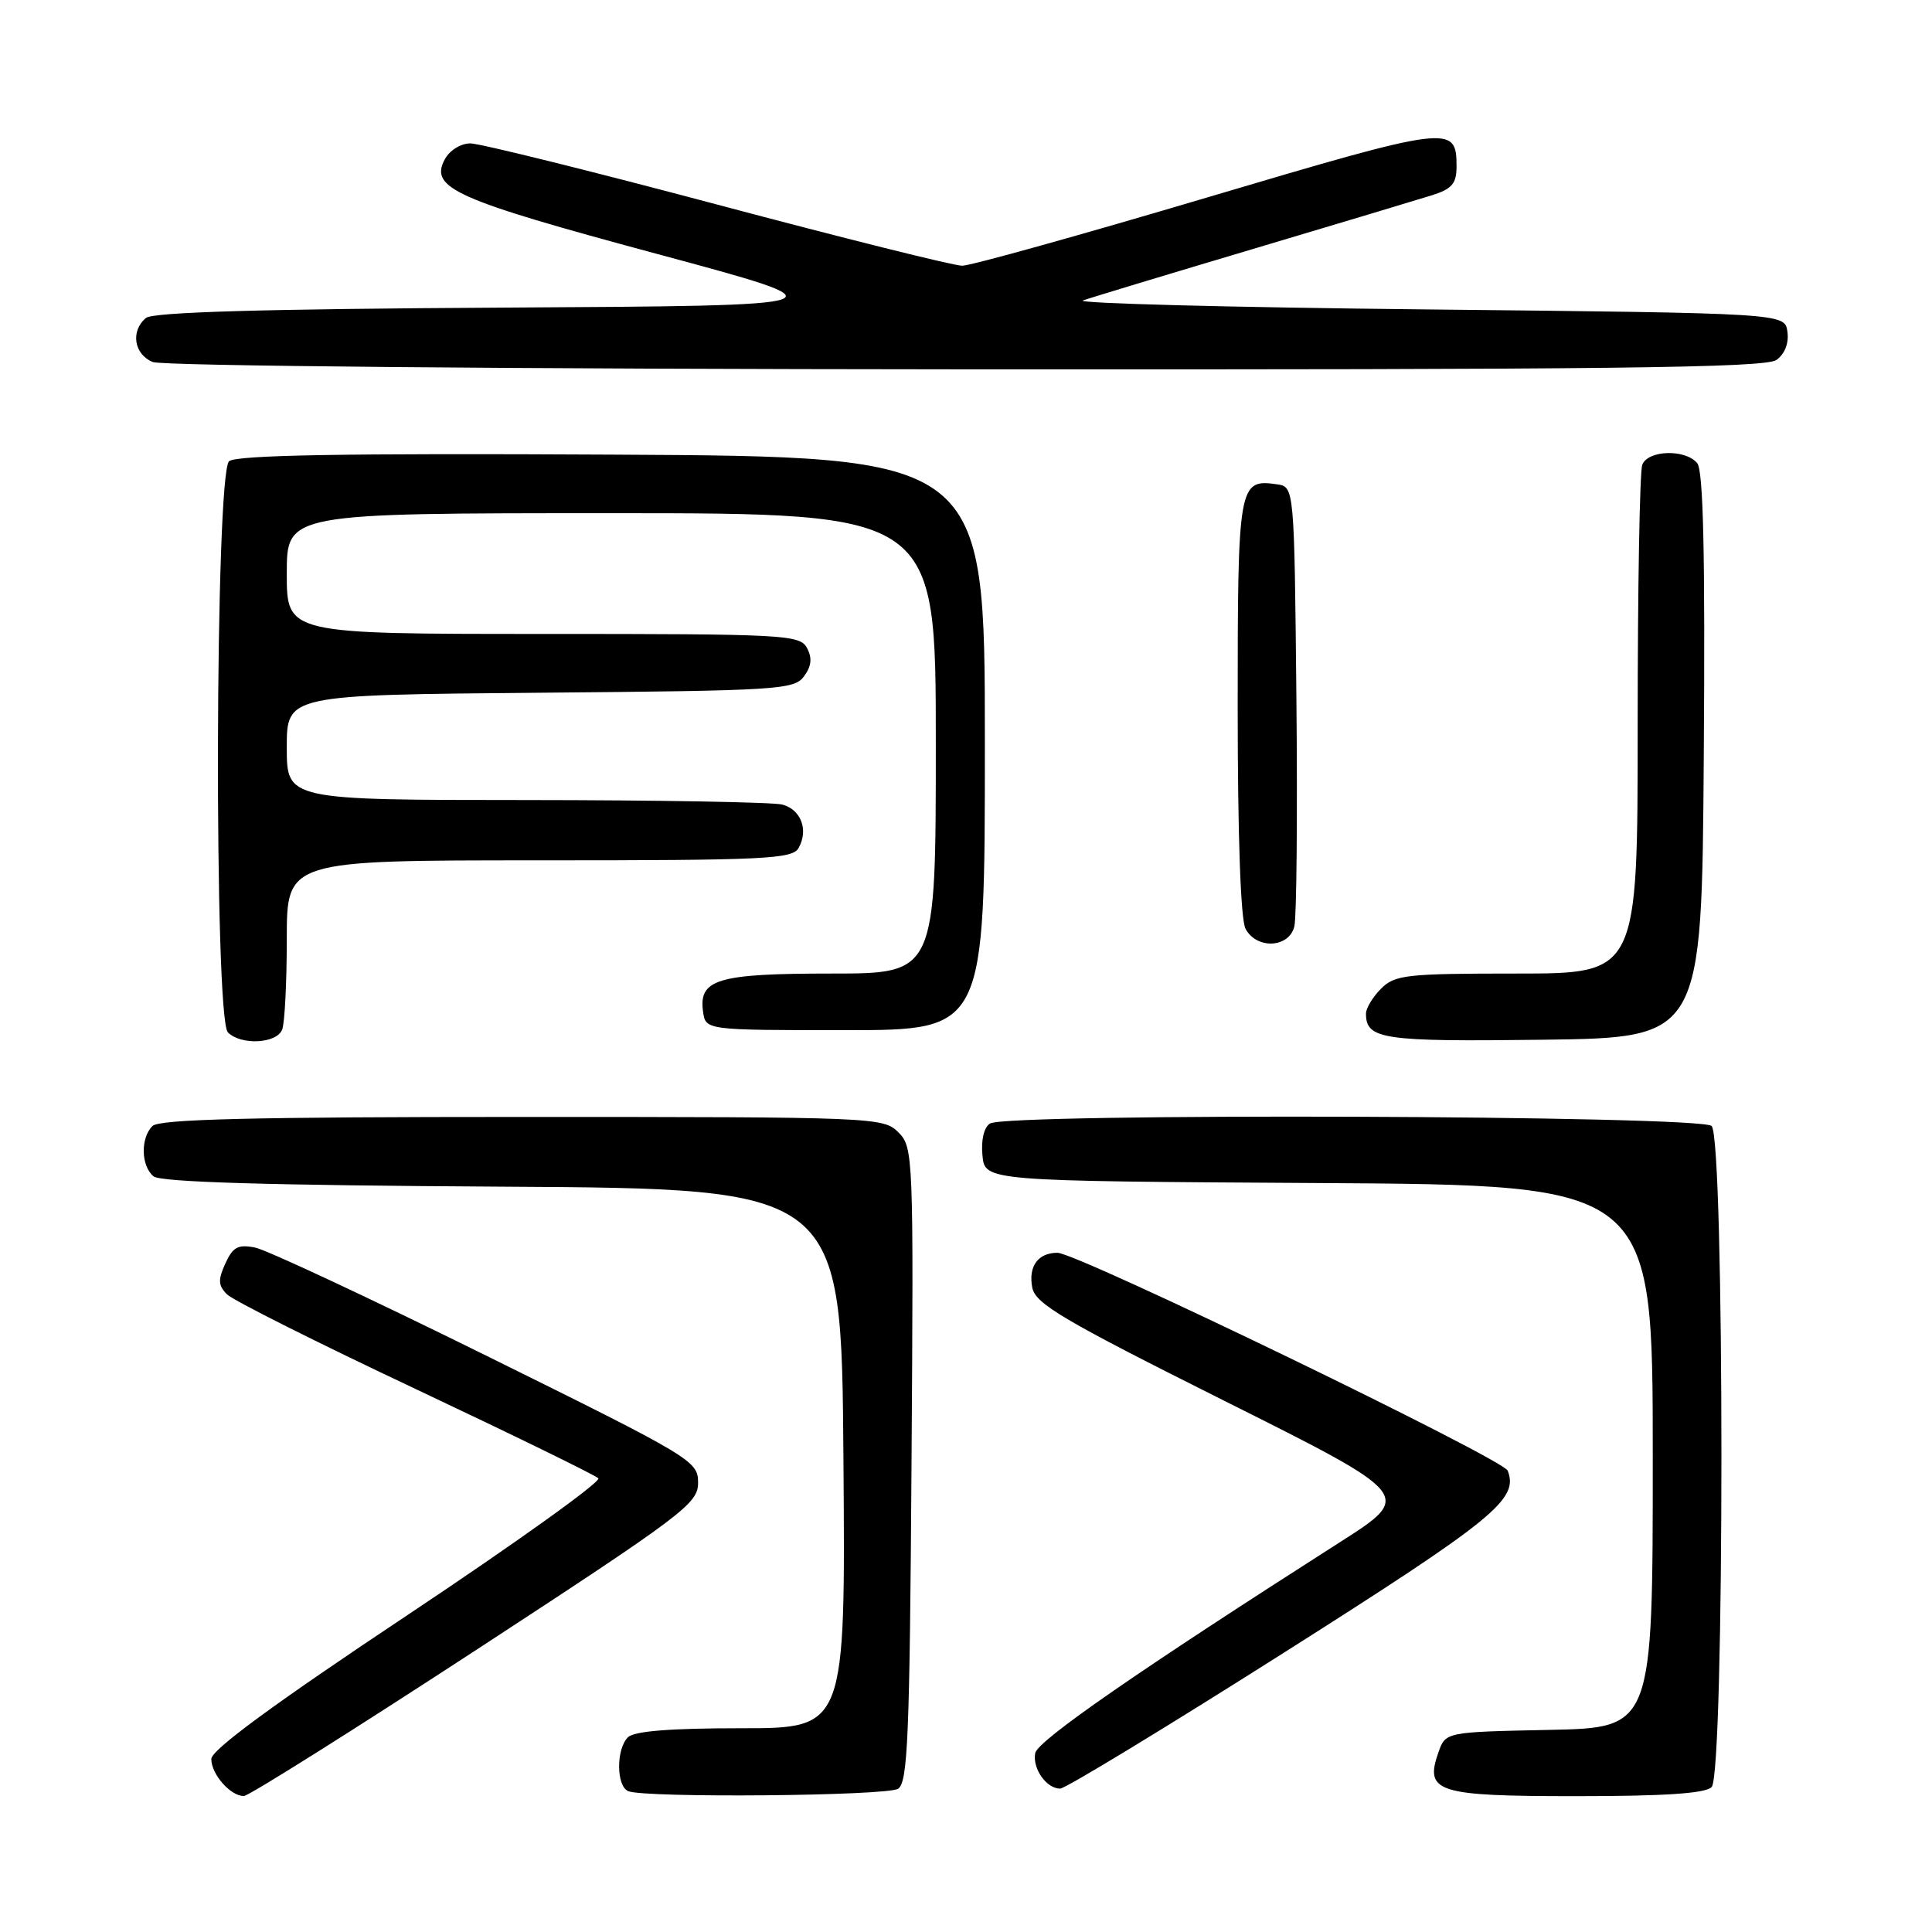 <?xml version="1.0" encoding="UTF-8" standalone="no"?>
<!DOCTYPE svg PUBLIC "-//W3C//DTD SVG 1.1//EN" "http://www.w3.org/Graphics/SVG/1.1/DTD/svg11.dtd" >
<svg xmlns="http://www.w3.org/2000/svg" xmlns:xlink="http://www.w3.org/1999/xlink" version="1.1" viewBox="0 0 256 256">
 <g >
 <path fill="currentColor"
d=" M 63.00 218.69 C 90.68 200.61 92.50 199.24 92.50 196.46 C 92.50 193.58 91.74 193.13 64.53 179.68 C 49.14 172.08 35.32 165.61 33.81 165.31 C 31.54 164.86 30.85 165.23 29.86 167.42 C 28.87 169.58 28.91 170.34 30.08 171.51 C 30.87 172.30 42.09 177.93 55.01 184.02 C 67.93 190.12 78.85 195.45 79.28 195.88 C 79.71 196.31 68.34 204.45 54.03 213.98 C 36.27 225.80 28.00 231.87 28.00 233.08 C 28.00 235.11 30.56 238.01 32.32 237.98 C 32.97 237.96 46.77 229.28 63.00 218.69 Z  M 119.00 237.02 C 120.29 236.21 120.54 230.11 120.78 194.07 C 121.06 152.99 121.02 152.02 119.03 150.03 C 117.05 148.05 115.91 148.00 69.20 148.00 C 33.36 148.00 21.10 148.30 20.20 149.20 C 18.60 150.80 18.68 154.49 20.34 155.87 C 21.27 156.64 35.46 157.06 66.59 157.24 C 111.50 157.50 111.50 157.50 111.76 193.25 C 112.03 229.00 112.03 229.00 98.21 229.00 C 88.80 229.00 84.02 229.38 83.20 230.20 C 81.62 231.78 81.66 236.69 83.25 237.34 C 85.55 238.26 117.48 237.98 119.00 237.02 Z  M 226.80 236.80 C 228.53 235.07 228.53 150.93 226.80 149.20 C 225.38 147.78 133.39 147.46 131.18 148.87 C 130.38 149.38 129.98 151.06 130.18 153.10 C 130.50 156.50 130.50 156.50 174.75 156.76 C 219.00 157.02 219.00 157.02 219.00 192.98 C 219.00 228.94 219.00 228.94 205.27 229.22 C 191.55 229.50 191.55 229.50 190.60 232.19 C 188.74 237.49 190.36 238.00 208.92 238.00 C 220.56 238.00 225.96 237.64 226.80 236.80 Z  M 170.11 219.00 C 198.08 201.26 201.25 198.68 199.78 194.87 C 199.17 193.31 142.75 166.00 140.12 166.00 C 137.54 166.00 136.24 167.80 136.78 170.61 C 137.19 172.76 140.82 174.90 162.26 185.63 C 187.27 198.14 187.27 198.14 177.59 204.32 C 150.90 221.36 137.47 230.65 137.17 232.30 C 136.79 234.35 138.65 237.00 140.48 237.00 C 141.16 237.00 154.49 228.90 170.11 219.00 Z  M 37.39 136.42 C 37.73 135.55 38.00 130.15 38.00 124.42 C 38.00 114.00 38.00 114.00 71.45 114.00 C 101.43 114.00 105.00 113.83 105.82 112.36 C 107.16 109.97 106.14 107.27 103.66 106.61 C 102.47 106.29 87.21 106.02 69.75 106.01 C 38.00 106.00 38.00 106.00 38.00 99.04 C 38.00 92.08 38.00 92.08 71.58 91.79 C 103.16 91.52 105.25 91.39 106.54 89.61 C 107.53 88.26 107.64 87.19 106.93 85.86 C 105.98 84.10 104.07 84.00 71.96 84.00 C 38.00 84.00 38.00 84.00 38.00 76.00 C 38.00 68.00 38.00 68.00 81.00 68.00 C 124.00 68.00 124.00 68.00 124.00 98.50 C 124.00 129.00 124.00 129.00 110.19 129.00 C 95.06 129.00 92.55 129.75 93.16 134.06 C 93.50 136.50 93.50 136.50 112.00 136.50 C 130.50 136.50 130.50 136.50 130.50 98.50 C 130.50 60.50 130.50 60.50 81.11 60.24 C 45.48 60.05 31.35 60.30 30.36 61.11 C 28.49 62.67 28.34 134.94 30.20 136.80 C 31.94 138.54 36.68 138.29 37.39 136.42 Z  M 225.76 100.12 C 225.95 73.36 225.70 62.35 224.89 61.37 C 223.32 59.48 218.36 59.63 217.61 61.58 C 217.27 62.45 217.00 77.98 217.00 96.08 C 217.00 129.00 217.00 129.00 201.00 129.00 C 186.33 129.00 184.83 129.17 183.00 131.00 C 181.90 132.10 181.00 133.59 181.00 134.30 C 181.00 137.72 183.15 138.04 204.47 137.77 C 225.50 137.50 225.50 137.50 225.76 100.12 Z  M 171.51 122.75 C 171.81 121.51 171.93 107.90 171.78 92.50 C 171.50 64.50 171.50 64.50 169.19 64.17 C 164.12 63.45 164.00 64.14 164.00 93.69 C 164.00 110.69 164.39 121.87 165.04 123.07 C 166.52 125.83 170.81 125.62 171.51 122.75 Z  M 235.40 47.69 C 236.50 46.89 237.06 45.45 236.84 43.94 C 236.50 41.50 236.50 41.50 189.00 41.00 C 162.88 40.73 142.40 40.19 143.50 39.81 C 144.60 39.42 154.72 36.36 166.00 33.00 C 177.28 29.64 187.96 26.43 189.75 25.87 C 192.40 25.03 193.00 24.33 193.00 22.04 C 193.00 16.48 192.25 16.58 159.97 26.16 C 143.21 31.14 128.60 35.21 127.50 35.21 C 126.40 35.22 111.79 31.57 95.04 27.11 C 78.29 22.65 63.56 19.00 62.32 19.00 C 61.05 19.00 59.58 19.92 58.93 21.12 C 56.90 24.93 60.25 26.42 87.00 33.63 C 112.50 40.50 112.50 40.50 66.59 40.76 C 34.72 40.94 20.27 41.36 19.34 42.13 C 17.27 43.85 17.75 46.97 20.25 47.97 C 21.54 48.49 67.62 48.90 128.06 48.94 C 213.42 48.99 233.96 48.75 235.40 47.69 Z "/>
</g>
</svg>